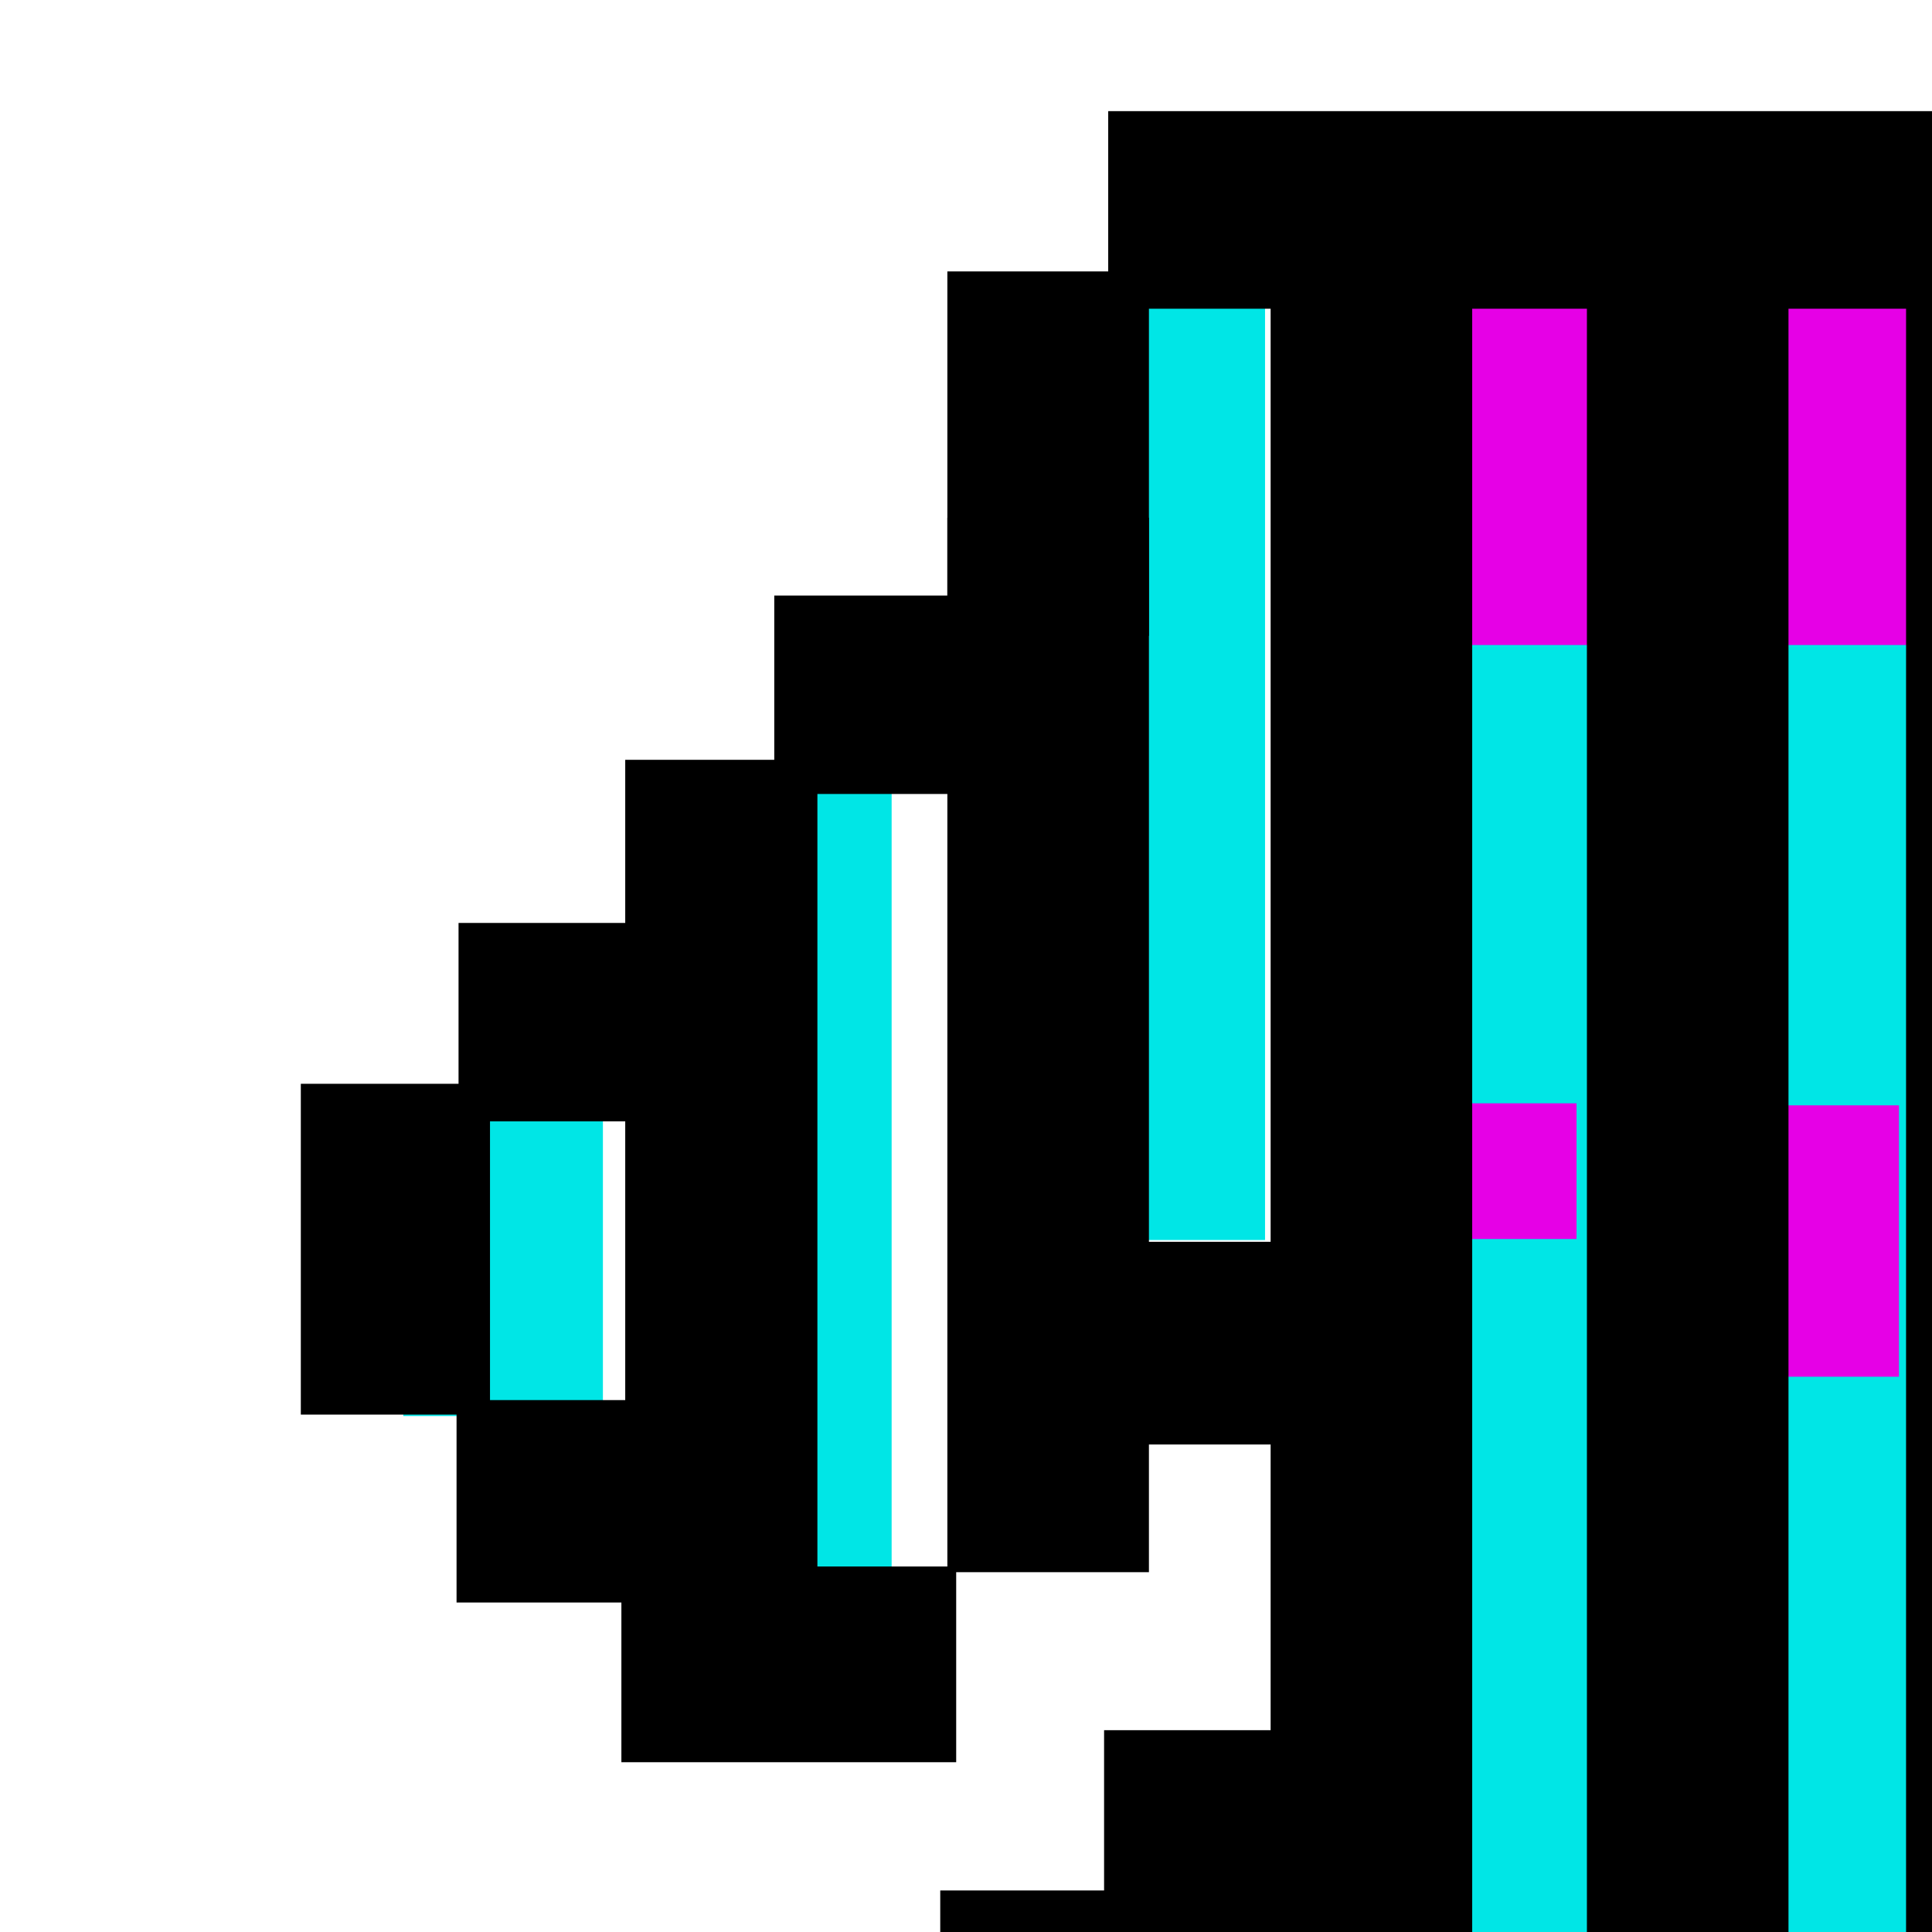 <?xml version="1.0" encoding="UTF-8" standalone="no"?>
<svg
   transform="scale(2)"
   xmlns:dc="http://purl.org/dc/elements/1.1/"
   xmlns:cc="http://creativecommons.org/ns#"
   xmlns:rdf="http://www.w3.org/1999/02/22-rdf-syntax-ns#"
   xmlns:svg="http://www.w3.org/2000/svg"
   xmlns="http://www.w3.org/2000/svg"
   xmlns:sodipodi="http://sodipodi.sourceforge.net/DTD/sodipodi-0.dtd"
   xmlns:inkscape="http://www.inkscape.org/namespaces/inkscape"
   clip-rule="evenodd"
   fill-rule="evenodd"
   height="50mm"
   image-rendering="optimizeQuality"
   shape-rendering="geometricPrecision"
   text-rendering="geometricPrecision"
   viewBox="0 0 50 50"
   width="50mm"
   version="1.1"
   id="svg2447"
   sodipodi:docname="1kbg_knight_dark.png.svg"
   inkscape:version="1.0.2 (e86c870879, 2021-01-15)"
   inkscape:export-filename="/home/spcmd/Projects/!WIP/1kybtegambit_pieces/1kbg_knight_dark.png"
   inkscape:export-xdpi="203.2"
   inkscape:export-ydpi="203.2">
  <defs
     id="defs2451" />
  <sodipodi:namedview
     pagecolor="#ffffff"
     bordercolor="#666666"
     borderopacity="1"
     objecttolerance="10"
     gridtolerance="10"
     guidetolerance="10"
     inkscape:pageopacity="0"
     inkscape:pageshadow="2"
     inkscape:window-width="1678"
     inkscape:window-height="1007"
     id="namedview2449"
     showgrid="false"
     inkscape:zoom="1.984375"
     inkscape:cx="92.633526"
     inkscape:cy="80.256955"
     inkscape:window-x="0"
     inkscape:window-y="42"
     inkscape:window-maximized="0"
     inkscape:current-layer="svg2447"
     inkscape:snap-bbox="true"
     inkscape:document-rotation="0" />
  <g
     id="g17852"
     transform="matrix(2.609,0,0,2.609,170.358,-3.467)">
    <rect
       style="fill:#00e6e6;fill-opacity:1;stroke:none;stroke-width:0.007;stop-color:#000000"
       id="rect15145-7"
       width="0.99"
       height="1.47"
       x="-63.296"
       y="6.882" />
    <rect
       style="fill:#00e6e6;fill-opacity:1;stroke:none;stroke-width:0.006;stop-color:#000000"
       id="rect15143-2"
       width="0.687"
       height="4.007"
       x="-61.561"
       y="5.26" />
    <rect
       style="fill:#00e6e6;fill-opacity:1;stroke:none;stroke-width:0.007;stop-color:#000000"
       id="rect15141-4"
       width="1.053"
       height="4.625"
       x="-60.075"
       y="2.854" />
    <rect
       style="fill:#00e6e6;fill-opacity:1;stroke:none;stroke-width:0.007;stop-color:#000000"
       id="rect15147-0"
       width="0.813"
       height="1.57"
       x="-59.969"
       y="10.819" />
    <rect
       style="fill:#00e6e6;fill-opacity:1;stroke:none;stroke-width:0.005;stop-color:#000000"
       id="rect15149-6"
       width="0.653"
       height="3.214"
       x="-59.924"
       y="14.812" />
    <rect
       style="fill:#00e6e6;fill-opacity:1;stroke:none;stroke-width:0.007;stop-color:#000000"
       id="rect15137-2"
       width="2.966"
       height="15.806"
       x="-58.488"
       y="2.435" />
    <rect
       style="fill:#e600e6;fill-opacity:1;stroke:none;stroke-width:0.007;stop-color:#000000"
       id="rect15049-9"
       width="1"
       height="14.915"
       x="-53.819"
       y="3.501" />
    <rect
       style="fill:#e600e6;fill-opacity:1;stroke:none;stroke-width:0.007;stop-color:#000000"
       id="rect15047-9"
       width="0.72"
       height="1.816"
       x="-52.155"
       y="15.439" />
    <rect
       style="fill:#e600e6;fill-opacity:1;stroke:none;stroke-width:0.007;stop-color:#000000"
       id="rect15045-0"
       width="1.041"
       height="3.201"
       x="-52.167"
       y="5.216" />
    <rect
       style="fill:#e600e6;fill-opacity:1;stroke:none;stroke-width:0.007;stop-color:#000000"
       id="rect15051-8"
       width="1.19"
       height="16.305"
       x="-55.44"
       y="2.609" />
    <rect
       style="fill:#e600e6;fill-opacity:1;stroke:none;stroke-width:0.007;stop-color:#000000"
       id="rect15053-1"
       width="2.712"
       height="2.093"
       x="-58.488"
       y="2.435" />
    <rect
       style="fill:#e600e6;fill-opacity:1;stroke:none;stroke-width:0.006;stop-color:#000000"
       id="rect15063-3"
       width="1.087"
       height="0.673"
       x="-58.564"
       y="6.801" />
    <path
       id="rect15063-8-1"
       style="fill:#e600e6;fill-opacity:1;stroke:none;stroke-width:0.006;stop-color:#000000"
       d="m -56.965,6.811 v 0.673 0.673 h 1.087 V 7.484 6.811 Z" />
    <rect
       style="fill:#e600e6;fill-opacity:1;stroke:none;stroke-width:0.007;stop-color:#000000"
       id="rect15106-1"
       width="0.972"
       height="4.881"
       x="-56.894"
       y="14.253" />
    <rect
       style="fill:#e600e6;fill-opacity:1;stroke:none;stroke-width:0.006;stop-color:#000000"
       id="rect15063-8-2-0"
       width="1.087"
       height="0.777"
       x="-58.489"
       y="17.941" />
    <rect
       style="fill:#e600e6;fill-opacity:1;stroke:none;stroke-width:0.006;stop-color:#000000"
       id="rect15063-8-2-8-3"
       width="1.087"
       height="0.796"
       x="-58.562"
       y="16.397" />
    <g
       id="g15043-4"
       transform="matrix(0.706,0,0,0.706,-518.26,-7.156)">
      <rect
         style="fill:#000000;fill-opacity:1;stroke:none;stroke-width:0.014;stop-color:#000000"
         id="rect3199-7-0"
         width="9.29"
         height="1.388"
         x="649.377"
         y="12.799" />
      <rect
         style="fill:#000000;fill-opacity:1;stroke:none;stroke-width:0.008;stop-color:#000000"
         id="rect3199-2-6-3"
         width="2.744"
         height="1.371"
         x="658.176"
         y="13.948" />
      <rect
         style="fill:#000000;fill-opacity:1;stroke:none;stroke-width:0.008;stop-color:#000000"
         id="rect3199-2-0-4-9"
         width="1.603"
         height="2.546"
         x="660.484"
         y="15.081" />
      <rect
         style="fill:#000000;fill-opacity:1;stroke:none;stroke-width:0.012;stop-color:#000000"
         id="rect3199-2-0-6-3-1"
         width="1.803"
         height="4.592"
         x="661.462"
         y="17.516" />
      <rect
         style="fill:#000000;fill-opacity:1;stroke:none;stroke-width:0.008;stop-color:#000000"
         id="rect3199-2-0-6-8-0-9"
         width="1.426"
         height="2.534"
         x="-23.29"
         y="659.599"
         transform="rotate(-90)" />
      <rect
         style="fill:#000000;fill-opacity:1;stroke:none;stroke-width:0.006;stop-color:#000000"
         id="rect3199-2-0-6-8-9-3-6"
         width="1.444"
         height="1.366"
         x="-24.492"
         y="659.599"
         transform="rotate(-90)" />
      <rect
         style="fill:#000000;fill-opacity:1;stroke:none;stroke-width:0.009;stop-color:#000000"
         id="rect3199-2-0-6-8-9-2-0-9"
         width="3.642"
         height="1.372"
         x="-27.837"
         y="660.715"
         transform="rotate(-90)" />
      <rect
         style="fill:#000000;fill-opacity:1;stroke:none;stroke-width:0.009;stop-color:#000000"
         id="rect3199-2-0-6-8-9-2-6-9-3"
         width="3.705"
         height="1.396"
         x="-31.286"
         y="659.595"
         transform="rotate(-90)" />
      <rect
         style="fill:#000000;fill-opacity:1;stroke:none;stroke-width:0.008;stop-color:#000000"
         id="rect3199-2-0-6-8-9-2-6-6-2-3"
         width="2.293"
         height="1.935"
         x="-32.203"
         y="660.152"
         transform="rotate(-90)" />
      <rect
         style="fill:#000000;fill-opacity:1;stroke:none;stroke-width:0.013;stop-color:#000000"
         id="rect3199-2-0-6-8-9-2-6-6-9-4-8"
         width="5.924"
         height="1.668"
         x="-37.951"
         y="661.476"
         transform="rotate(-90)" />
      <rect
         style="fill:#000000;fill-opacity:1;stroke:none;stroke-width:0.012;stop-color:#000000"
         id="rect3199-2-0-6-8-9-2-6-6-9-5-05-0"
         width="2.649"
         height="3.564"
         x="-665.428"
         y="-36.885"
         transform="scale(-1)" />
      <rect
         style="fill:#000000;fill-opacity:1;stroke:none;stroke-width:0.007;stop-color:#000000"
         id="rect3199-2-0-6-8-9-2-6-6-9-5-0-9-5"
         width="2.442"
         height="1.292"
         x="-666.594"
         y="-35.745"
         transform="scale(-1)" />
      <rect
         style="fill:#000000;fill-opacity:1;stroke:none;stroke-width:0.006;stop-color:#000000"
         id="rect3199-2-0-6-8-9-2-6-6-9-5-0-4-4-6"
         width="1.285"
         height="1.585"
         x="36.666"
         y="-664.364"
         transform="rotate(90)" />
      <rect
         style="fill:#000000;fill-opacity:1;stroke:none;stroke-width:0.015;stop-color:#000000"
         id="rect3199-2-0-6-8-9-2-6-6-9-8-6-6"
         width="10.223"
         height="1.28"
         x="-662.087"
         y="-37.951"
         transform="scale(-1)" />
      <rect
         style="fill:#000000;fill-opacity:1;stroke:none;stroke-width:0.009;stop-color:#000000"
         id="rect3199-2-0-6-8-9-2-6-6-9-8-7-9-4"
         width="4.531"
         height="1.226"
         x="-662.182"
         y="-36.74"
         transform="scale(-1)" />
      <rect
         style="fill:#000000;fill-opacity:1;stroke:none;stroke-width:0.006;stop-color:#000000"
         id="rect3199-2-0-6-8-9-2-6-6-9-8-7-1-22-0"
         width="1.519"
         height="1.526"
         x="-662.218"
         y="-35.908"
         transform="scale(-1)" />
      <rect
         style="fill:#000000;fill-opacity:1;stroke:none;stroke-width:0.007;stop-color:#000000"
         id="rect3199-2-0-6-8-9-2-6-6-9-8-7-1-7-4-0"
         width="2.355"
         height="1.176"
         x="-651.934"
         y="-36.728"
         transform="scale(-1)" />
      <rect
         style="fill:#000000;fill-opacity:1;stroke:none;stroke-width:0.005;stop-color:#000000"
         id="rect3199-2-0-6-8-9-2-6-6-9-8-7-1-2-7-4"
         width="1.398"
         height="1.16"
         x="-649.649"
         y="-35.57"
         transform="scale(-1)" />
      <rect
         style="fill:#000000;fill-opacity:1;stroke:none;stroke-width:0.007;stop-color:#000000"
         id="rect3199-2-0-6-8-9-2-6-6-9-8-7-1-72-7-6"
         width="1.389"
         height="2.469"
         x="-648.493"
         y="-34.664"
         transform="scale(-1)" />
      <rect
         style="fill:#000000;fill-opacity:1;stroke:none;stroke-width:0.011;stop-color:#000000"
         id="rect3199-2-0-6-8-9-2-6-6-9-8-7-1-26-5-2"
         width="1.398"
         height="5.304"
         x="-649.649"
         y="-35.161"
         transform="scale(-1)" />
      <rect
         style="fill:#000000;fill-opacity:1;stroke:none;stroke-width:0.009;stop-color:#000000"
         id="rect3199-2-0-6-8-9-2-6-6-9-8-7-1-26-1-4-6"
         width="1.363"
         height="3.673"
         x="-650.739"
         y="-31.265"
         transform="scale(-1)" />
      <rect
         style="fill:#000000;fill-opacity:1;stroke:none;stroke-width:0.008;stop-color:#000000"
         id="rect3199-2-0-6-8-9-2-6-6-9-8-7-1-26-0-1-2-7"
         width="1.4"
         height="2.585"
         x="-649.597"
         y="-27.884"
         transform="scale(-1)" />
      <rect
         style="fill:#000000;fill-opacity:1;stroke:none;stroke-width:0.006;stop-color:#000000"
         id="rect3199-2-0-6-8-9-2-6-6-9-8-7-1-26-0-5-8-5"
         width="1.416"
         height="1.422"
         x="-650.764"
         y="-25.595"
         transform="scale(-1)" />
      <rect
         style="fill:#000000;fill-opacity:1;stroke:none;stroke-width:0.006;stop-color:#000000"
         id="rect3199-2-0-6-8-9-2-6-6-9-8-7-1-26-0-5-4-3-6"
         width="1.518"
         height="1.424"
         x="-650.87"
         y="-22.166"
         transform="scale(-1)" />
      <rect
         style="fill:#000000;fill-opacity:1;stroke:none;stroke-width:0.013;stop-color:#000000"
         id="rect3199-2-0-6-8-9-2-6-6-9-8-7-1-26-0-5-9-6-9"
         width="1.416"
         height="7.408"
         x="-649.663"
         y="-23.063"
         transform="scale(-1)" />
      <rect
         style="fill:#000000;fill-opacity:1;stroke:none;stroke-width:0.007;stop-color:#000000"
         id="rect3199-2-0-6-8-9-2-6-6-9-8-7-1-26-0-5-0-8-8"
         width="2.352"
         height="1.375"
         x="-648.309"
         y="-24.398"
         transform="scale(-1)" />
      <rect
         style="fill:#000000;fill-opacity:1;stroke:none;stroke-width:0.006;stop-color:#000000"
         id="rect3199-2-0-6-8-9-2-6-6-9-8-7-1-26-0-5-91-0-7"
         width="1.416"
         height="1.422"
         x="-646.215"
         y="-23.276"
         transform="scale(-1)" />
      <rect
         style="fill:#000000;fill-opacity:1;stroke:none;stroke-width:0.007;stop-color:#000000"
         id="rect3199-2-0-6-8-9-2-6-6-9-8-7-1-26-0-5-7-2-2"
         width="1.329"
         height="2.324"
         x="-645.034"
         y="-21.956"
         transform="scale(-1)" />
      <rect
         style="fill:#000000;fill-opacity:1;stroke:none;stroke-width:0.006;stop-color:#000000"
         id="rect3199-2-0-6-8-9-2-6-6-9-8-7-1-26-0-5-71-1-8"
         width="1.39"
         height="1.394"
         x="-646.203"
         y="-19.896"
         transform="scale(-1)" />
      <rect
         style="fill:#000000;fill-opacity:1;stroke:none;stroke-width:0.011;stop-color:#000000"
         id="rect3199-2-0-6-8-9-2-6-6-9-8-7-1-26-0-5-1-0-2"
         width="1.35"
         height="6.019"
         x="-647.334"
         y="-23.375"
         transform="scale(-1)" />
      <rect
         style="fill:#000000;fill-opacity:1;stroke:none;stroke-width:0.006;stop-color:#000000"
         id="rect3199-2-0-6-8-9-2-6-6-9-8-7-1-26-0-5-5-5-9"
         width="1.444"
         height="1.394"
         x="-648.475"
         y="-17.596"
         transform="scale(-1)" />
      <rect
         style="fill:#000000;fill-opacity:1;stroke:none;stroke-width:0.008;stop-color:#000000"
         id="rect3199-2-0-6-8-9-2-6-6-9-8-7-1-26-0-5-97-1-9"
         width="1.416"
         height="2.56"
         x="-649.663"
         y="-16.485"
         transform="scale(-1)" />
      <rect
         style="fill:#000000;fill-opacity:1;stroke:none;stroke-width:0.023;stop-color:#000000"
         id="rect3199-2-0-6-8-9-2-6-6-9-8-7-1-26-0-5-9-6-1-6"
         width="1.416"
         height="23.255"
         x="-651.934"
         y="-36.687"
         transform="scale(-1)" />
      <rect
         style="fill:#000000;fill-opacity:1;stroke:none;stroke-width:0.022;stop-color:#000000"
         id="rect3199-2-0-6-8-9-2-6-6-9-8-7-1-26-0-5-9-6-1-0-0"
         width="1.326"
         height="23.295"
         x="-658.539"
         y="-37.365"
         transform="scale(-1)" />
      <rect
         style="fill:#000000;fill-opacity:1;stroke:none;stroke-width:0.022;stop-color:#000000"
         id="rect3199-2-0-6-8-9-2-6-6-9-8-7-1-26-0-5-9-6-1-06-2"
         width="1.416"
         height="20.994"
         x="-660.734"
         y="-36.074"
         transform="scale(-1)" />
      <rect
         style="fill:#000000;fill-opacity:1;stroke:none;stroke-width:0.023;stop-color:#000000"
         id="rect3199-2-0-6-8-9-2-6-6-9-8-7-1-26-0-5-9-6-1-4-7"
         width="1.416"
         height="23.464"
         x="-654.156"
         y="-37.188"
         transform="scale(-1)" />
      <rect
         style="fill:#000000;fill-opacity:1;stroke:none;stroke-width:0.023;stop-color:#000000"
         id="rect3199-2-0-6-8-9-2-6-6-9-8-7-1-26-0-5-9-6-1-4-2-6"
         width="1.416"
         height="23.464"
         x="-656.398"
         y="-37.265"
         transform="scale(-1)" />
      <rect
         style="fill:#000000;fill-opacity:1;stroke:none;stroke-width:0.008;stop-color:#000000"
         id="rect14980-1"
         width="5.714"
         height="1.179"
         x="651.702"
         y="32.203" />
      <rect
         style="fill:#000000;fill-opacity:1;stroke:none;stroke-width:0.004;stop-color:#000000"
         id="rect14980-5-3"
         width="1.788"
         height="1.179"
         x="658.013"
         y="30.99" />
    </g>
  </g>
</svg>
